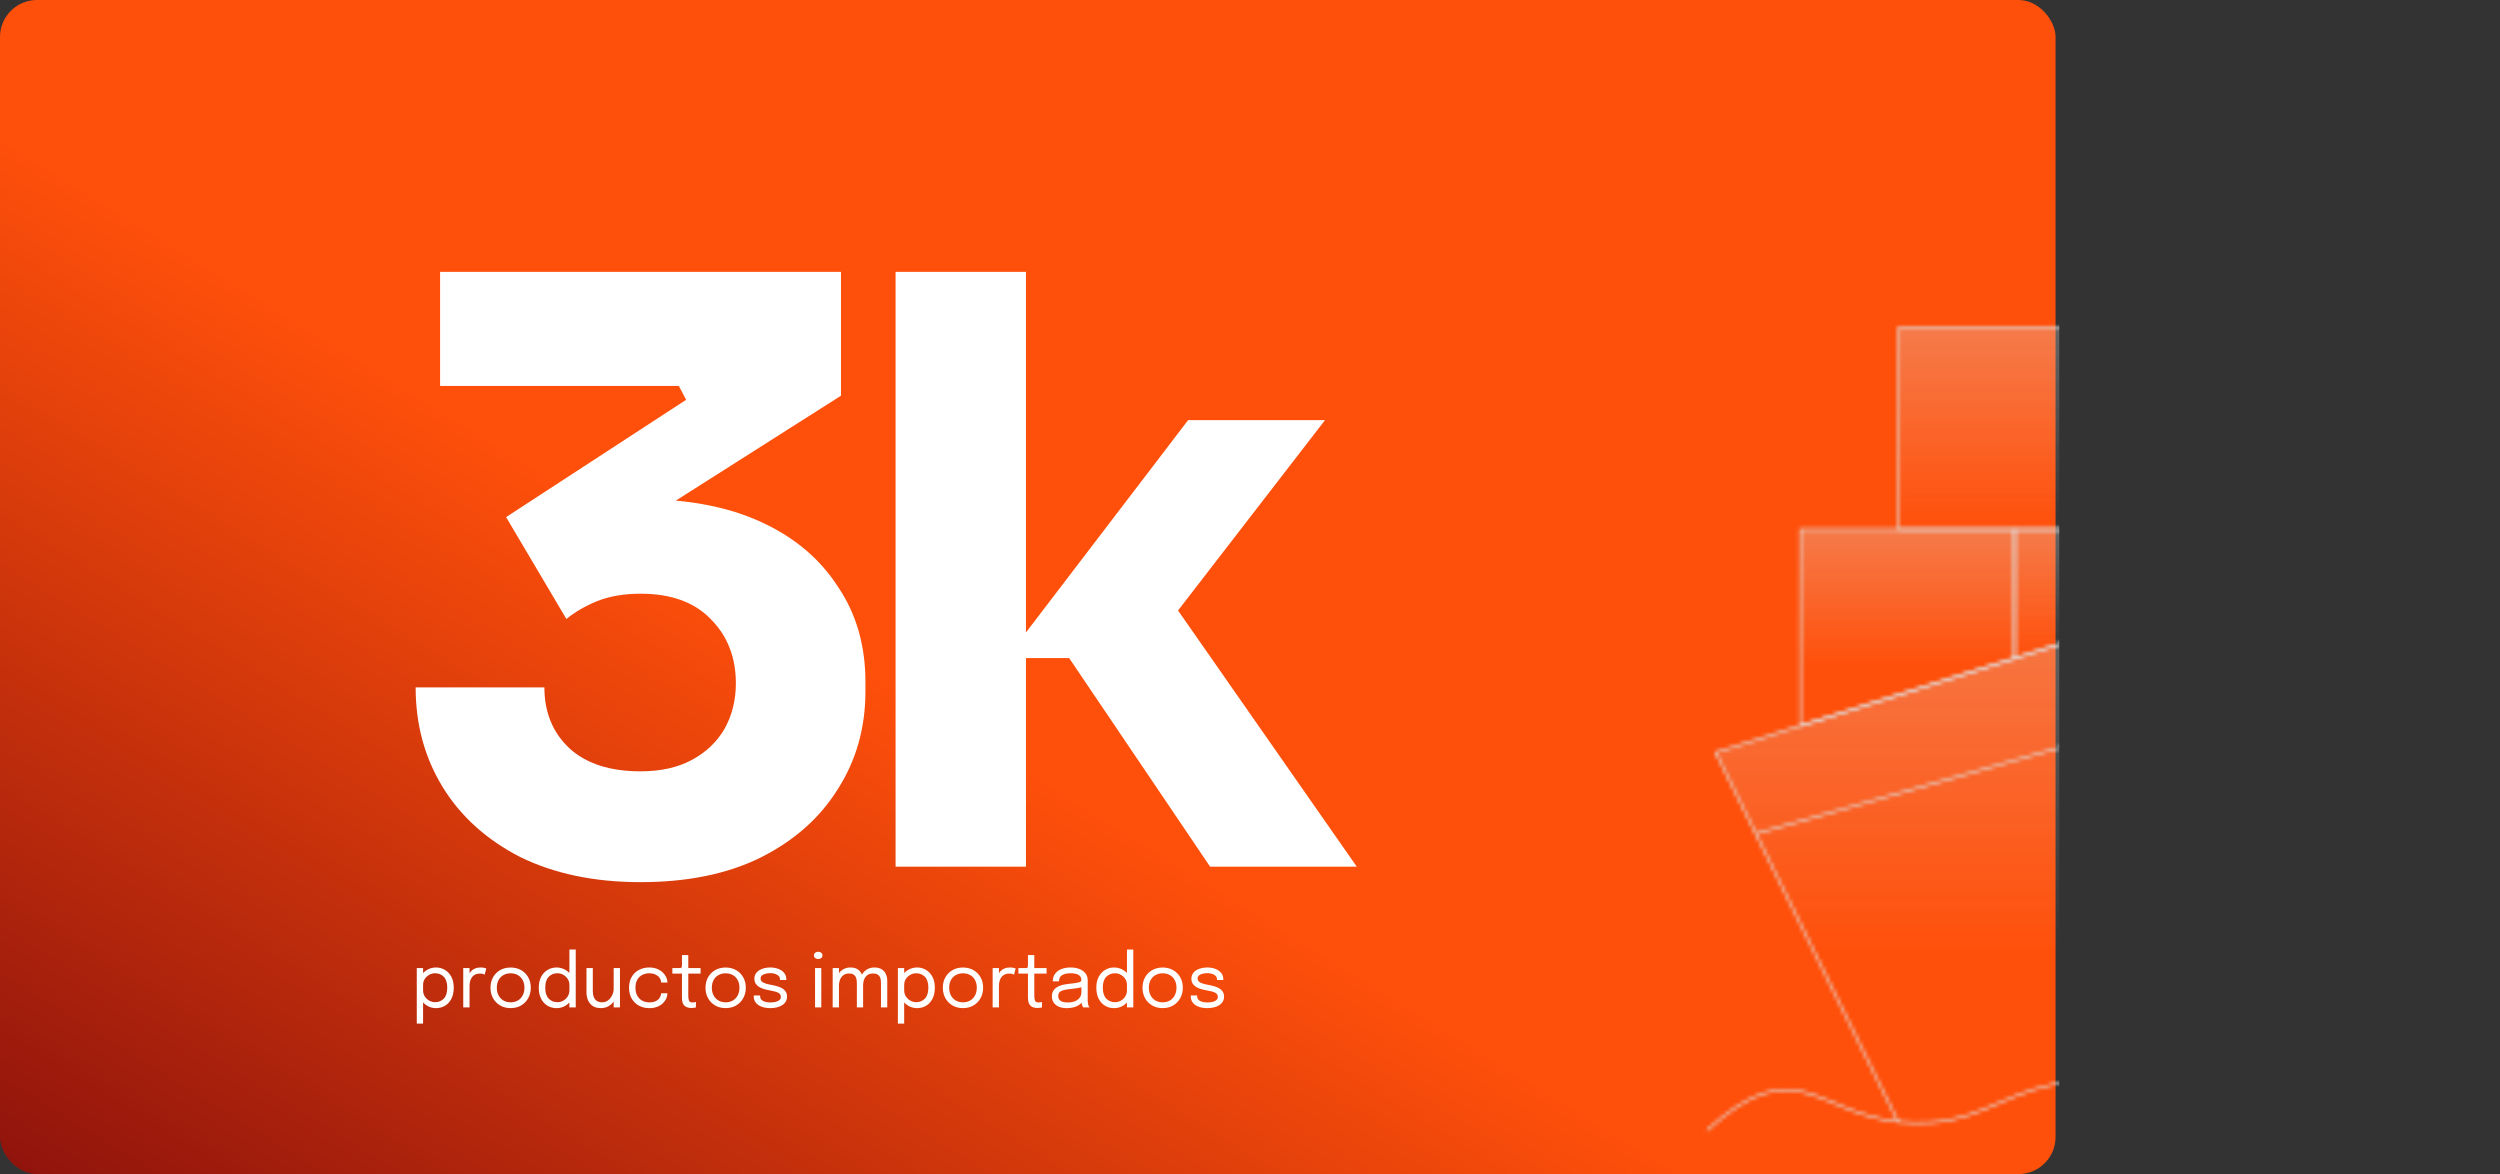<svg width="675" height="317" viewBox="0 0 675 317" fill="none" xmlns="http://www.w3.org/2000/svg">
<rect x="0" y="0" width="675" height="317" fill="#333333" stroke="none"/>
<rect width="555" height="317" rx="10" fill="url(#paint0_linear_367_2264)"/>
<path d="M172.944 238.18C160.477 238.18 149.624 235.907 140.384 231.36C131.291 226.667 124.324 220.36 119.484 212.44C114.644 204.52 112.224 195.573 112.224 185.6H146.984C146.984 192.347 149.257 197.847 153.804 202.1C158.351 206.207 164.731 208.26 172.944 208.26C178.371 208.26 182.991 207.233 186.804 205.18C190.617 203.127 193.551 200.34 195.604 196.82C197.657 193.153 198.684 189.047 198.684 184.5C198.684 177.46 196.411 171.667 191.864 167.12C187.464 162.573 181.157 160.3 172.944 160.3C168.544 160.3 164.657 160.96 161.284 162.28C158.057 163.6 155.271 165.213 152.924 167.12L136.644 139.62L185.264 107.94L183.284 104.2H118.824V73.4H227.064V106.84L170.964 142.48L153.364 137.64C156.297 136.76 159.377 136.1 162.604 135.66C165.977 135.073 169.571 134.78 173.384 134.78C185.851 134.78 196.557 136.833 205.504 140.94C214.451 145.047 221.344 150.84 226.184 158.32C231.171 165.653 233.664 174.233 233.664 184.06V186.7C233.664 196.527 231.171 205.327 226.184 213.1C221.344 220.873 214.377 227.033 205.284 231.58C196.337 235.98 185.557 238.18 172.944 238.18ZM326.728 234L288.668 177.68H271.728L320.788 113.44H357.748L311.548 173.28L311.988 156.12L366.328 234H326.728ZM241.808 234V73.4H277.008V234H241.808Z" fill="white"/>
<mask id="mask0_367_2264" style="mask-type:alpha" maskUnits="userSpaceOnUse" x="459" y="31" width="282" height="277">
<path d="M733.789 203.17L684.596 302.745C683.22 302.956 681.778 303.067 680.247 303.067C665.857 303.067 657.769 292.924 641.882 291.632C625.994 290.341 618.694 305.216 600.011 305.216C599.501 305.216 598.99 305.205 598.502 305.183C581.006 304.437 575.137 290.797 559.683 292.056C543.784 293.358 535.985 302.043 521.629 303.067C518.278 303.301 515.26 303.212 512.498 302.9L463.227 203.17L486.126 195.944L543.962 177.706L598.502 160.503L601.797 161.539L659.633 179.788L716.026 197.57L733.789 203.17Z" fill="url(#paint1_linear_367_2264)" fill-opacity="0.3" stroke="#F8FAFB" stroke-width="0.5" stroke-miterlimit="10"/>
<path d="M628.424 33.784H570.588V88.375H628.424V33.784Z" fill="url(#paint2_linear_367_2264)" fill-opacity="0.3" stroke="#F8FAFB" stroke-width="0.5" stroke-miterlimit="10"/>
<path d="M570.589 88.376H512.753V142.967H570.589V88.376Z" fill="url(#paint3_linear_367_2264)" fill-opacity="0.3" stroke="#F8FAFB" stroke-width="0.5" stroke-miterlimit="10"/>
<path d="M628.424 88.376H570.588V142.967H628.424V88.376Z" fill="url(#paint4_linear_367_2264)" fill-opacity="0.3" stroke="#F8FAFB" stroke-width="0.5" stroke-miterlimit="10"/>
<path d="M686.259 88.376H628.424V142.967H686.259V88.376Z" fill="url(#paint5_linear_367_2264)" fill-opacity="0.3" stroke="#F8FAFB" stroke-width="0.5" stroke-miterlimit="10"/>
<path d="M659.633 142.967V179.788L601.797 161.539V142.967H659.633Z" fill="url(#paint6_linear_367_2264)" fill-opacity="0.3" stroke="#F8FAFB" stroke-width="0.5" stroke-miterlimit="10"/>
<path d="M717.468 142.967V197.57H716.026L659.633 179.788V142.967H717.468Z" fill="url(#paint7_linear_367_2264)" fill-opacity="0.3" stroke="#F8FAFB" stroke-width="0.5" stroke-miterlimit="10"/>
<path d="M601.797 142.967V161.539L598.502 160.503L543.961 177.706V142.967H601.797Z" fill="url(#paint8_linear_367_2264)" fill-opacity="0.3" stroke="#F8FAFB" stroke-width="0.5" stroke-miterlimit="10"/>
<path d="M543.962 142.967V177.706L486.126 195.944V142.967H543.962Z" fill="url(#paint9_linear_367_2264)" fill-opacity="0.3" stroke="#F8FAFB" stroke-width="0.5" stroke-miterlimit="10"/>
<path d="M474.066 225.105L598.513 189.809L722.96 225.105" stroke="#F8FAFB" stroke-width="0.5" stroke-miterlimit="10"/>
<path d="M598.502 305.183V160.503" stroke="#F8FAFB" stroke-width="0.5" stroke-miterlimit="10"/>
<path d="M460.864 305.216C484.739 283.449 490.264 300.406 512.498 302.9" stroke="#F8FAFB" stroke-width="0.5" stroke-miterlimit="10"/>
</mask>
<g mask="url(#mask0_367_2264)">
<rect x="372" width="184" height="317" rx="10" fill="#DFDFDF"/>
</g>
<path d="M112.53 276.37V261.38H114.23V276.37H112.53ZM117.72 272.2C116.9 272.2 116.133 272 115.42 271.6C114.707 271.193 114.127 270.637 113.68 269.93C113.24 269.223 113.02 268.417 113.02 267.51C113.02 267.49 113.02 267.473 113.02 267.46C113.02 267.447 113.02 267.43 113.02 267.41L114.24 267.38C114.24 267.393 114.24 267.41 114.24 267.43C114.24 267.443 114.24 267.457 114.24 267.47C114.24 268.043 114.39 268.567 114.69 269.04C114.997 269.513 115.397 269.89 115.89 270.17C116.383 270.45 116.913 270.59 117.48 270.59C118.42 270.59 119.2 270.27 119.82 269.63C120.447 268.983 120.76 268 120.76 266.68C120.76 265.353 120.45 264.373 119.83 263.74C119.21 263.1 118.427 262.78 117.48 262.78C116.913 262.78 116.383 262.92 115.89 263.2C115.397 263.473 114.997 263.843 114.69 264.31C114.39 264.777 114.24 265.3 114.24 265.88L113.02 265.84C113.02 264.927 113.24 264.123 113.68 263.43C114.127 262.737 114.707 262.197 115.42 261.81C116.133 261.417 116.9 261.22 117.72 261.22C118.58 261.22 119.373 261.433 120.1 261.86C120.827 262.28 121.41 262.897 121.85 263.71C122.29 264.523 122.51 265.513 122.51 266.68C122.51 267.867 122.293 268.873 121.86 269.7C121.427 270.52 120.847 271.143 120.12 271.57C119.393 271.99 118.593 272.2 117.72 272.2ZM125.078 272V261.38H126.778V264.64L126.218 264.44C126.258 264.047 126.358 263.66 126.518 263.28C126.678 262.893 126.898 262.547 127.178 262.24C127.465 261.927 127.822 261.68 128.248 261.5C128.675 261.313 129.175 261.22 129.748 261.22C130.175 261.22 130.522 261.257 130.788 261.33C131.062 261.397 131.232 261.45 131.298 261.49L130.858 263.16C130.792 263.113 130.655 263.053 130.448 262.98C130.248 262.907 129.962 262.87 129.588 262.87C129.035 262.87 128.575 262.97 128.208 263.17C127.848 263.37 127.562 263.637 127.348 263.97C127.142 264.297 126.995 264.653 126.908 265.04C126.822 265.427 126.778 265.81 126.778 266.19V272H125.078ZM137.872 272.19C136.805 272.19 135.862 271.953 135.042 271.48C134.228 271 133.588 270.347 133.122 269.52C132.662 268.687 132.432 267.74 132.432 266.68C132.432 265.62 132.662 264.68 133.122 263.86C133.588 263.04 134.228 262.397 135.042 261.93C135.862 261.463 136.805 261.23 137.872 261.23C138.938 261.23 139.878 261.463 140.692 261.93C141.512 262.397 142.152 263.04 142.612 263.86C143.078 264.68 143.312 265.62 143.312 266.68C143.312 267.74 143.078 268.687 142.612 269.52C142.152 270.347 141.512 271 140.692 271.48C139.878 271.953 138.938 272.19 137.872 272.19ZM137.872 270.63C138.605 270.63 139.252 270.467 139.812 270.14C140.372 269.813 140.808 269.353 141.122 268.76C141.442 268.167 141.602 267.473 141.602 266.68C141.602 265.887 141.442 265.2 141.122 264.62C140.808 264.033 140.372 263.583 139.812 263.27C139.252 262.95 138.605 262.79 137.872 262.79C137.145 262.79 136.498 262.95 135.932 263.27C135.372 263.583 134.932 264.033 134.612 264.62C134.298 265.2 134.142 265.887 134.142 266.68C134.142 267.473 134.298 268.167 134.612 268.76C134.932 269.353 135.372 269.813 135.932 270.14C136.498 270.467 137.145 270.63 137.872 270.63ZM150.258 272.2C149.385 272.2 148.585 271.99 147.858 271.57C147.132 271.143 146.552 270.52 146.118 269.7C145.685 268.873 145.468 267.867 145.468 266.68C145.468 265.513 145.688 264.523 146.128 263.71C146.568 262.897 147.152 262.28 147.878 261.86C148.605 261.433 149.398 261.22 150.258 261.22C151.078 261.22 151.845 261.417 152.558 261.81C153.278 262.197 153.858 262.737 154.298 263.43C154.738 264.123 154.958 264.927 154.958 265.84C154.958 265.86 154.958 265.88 154.958 265.9C154.958 265.92 154.958 265.94 154.958 265.96L153.738 266.01C153.738 265.99 153.738 265.97 153.738 265.95C153.738 265.923 153.738 265.9 153.738 265.88C153.738 265.3 153.585 264.777 153.278 264.31C152.978 263.843 152.582 263.473 152.088 263.2C151.595 262.92 151.065 262.78 150.498 262.78C149.552 262.78 148.768 263.1 148.148 263.74C147.528 264.373 147.218 265.353 147.218 266.68C147.218 268 147.528 268.983 148.148 269.63C148.775 270.27 149.558 270.59 150.498 270.59C151.092 270.59 151.632 270.447 152.118 270.16C152.612 269.873 153.005 269.49 153.298 269.01C153.592 268.523 153.738 267.98 153.738 267.38L154.958 267.41C154.958 268.317 154.748 269.133 154.328 269.86C153.908 270.58 153.342 271.15 152.628 271.57C151.922 271.99 151.132 272.2 150.258 272.2ZM153.738 272V256.37H155.448V272H153.738ZM162.269 272.19C161.509 272.19 160.875 272.06 160.369 271.8C159.862 271.533 159.459 271.19 159.159 270.77C158.865 270.35 158.655 269.897 158.529 269.41C158.409 268.917 158.349 268.443 158.349 267.99C158.349 267.737 158.349 267.477 158.349 267.21C158.349 266.937 158.349 266.663 158.349 266.39V261.38H160.059V266.17C160.059 266.417 160.059 266.66 160.059 266.9C160.059 267.14 160.059 267.367 160.059 267.58C160.059 268.12 160.132 268.62 160.279 269.08C160.432 269.54 160.695 269.913 161.069 270.2C161.442 270.48 161.955 270.62 162.609 270.62C163.222 270.62 163.759 270.437 164.219 270.07C164.679 269.697 165.039 269.233 165.299 268.68C165.559 268.12 165.689 267.563 165.689 267.01L166.679 267.42C166.679 268.007 166.575 268.583 166.369 269.15C166.162 269.71 165.865 270.22 165.479 270.68C165.099 271.14 164.635 271.507 164.089 271.78C163.549 272.053 162.942 272.19 162.269 272.19ZM165.689 272V261.38H167.389V272H165.689ZM175.293 272.2C174.279 272.2 173.359 271.98 172.533 271.54C171.706 271.093 171.049 270.457 170.563 269.63C170.083 268.803 169.843 267.82 169.843 266.68C169.843 265.54 170.083 264.563 170.563 263.75C171.049 262.93 171.706 262.303 172.533 261.87C173.359 261.437 174.279 261.22 175.293 261.22C176.066 261.22 176.756 261.34 177.363 261.58C177.969 261.813 178.483 262.127 178.903 262.52C179.323 262.913 179.643 263.347 179.863 263.82C180.089 264.287 180.203 264.753 180.203 265.22C180.203 265.227 180.203 265.237 180.203 265.25C180.203 265.263 180.203 265.277 180.203 265.29H178.513C178.513 265.257 178.509 265.22 178.503 265.18C178.496 265.133 178.489 265.087 178.483 265.04C178.429 264.593 178.259 264.203 177.973 263.87C177.686 263.53 177.313 263.263 176.853 263.07C176.393 262.877 175.869 262.78 175.283 262.78C174.623 262.78 174.009 262.923 173.443 263.21C172.883 263.49 172.429 263.92 172.083 264.5C171.743 265.073 171.573 265.8 171.573 266.68C171.573 267.553 171.743 268.283 172.083 268.87C172.423 269.457 172.873 269.9 173.433 270.2C173.999 270.493 174.616 270.64 175.283 270.64C176.003 270.64 176.596 270.527 177.063 270.3C177.529 270.073 177.879 269.773 178.113 269.4C178.353 269.02 178.486 268.613 178.513 268.18H180.203C180.203 268.66 180.096 269.14 179.883 269.62C179.669 270.093 179.356 270.527 178.943 270.92C178.529 271.307 178.016 271.617 177.403 271.85C176.796 272.083 176.093 272.2 175.293 272.2ZM186.747 272.16C186.42 272.16 186.1 272.123 185.787 272.05C185.474 271.977 185.19 271.847 184.937 271.66C184.69 271.467 184.494 271.197 184.347 270.85C184.2 270.497 184.127 270.043 184.127 269.49C184.127 269.35 184.127 269.207 184.127 269.06C184.127 268.907 184.127 268.747 184.127 268.58V262.88H181.537V261.38H183.197C183.424 261.38 183.6 261.373 183.727 261.36C183.854 261.34 183.944 261.297 183.997 261.23C184.057 261.157 184.094 261.047 184.107 260.9C184.12 260.747 184.127 260.537 184.127 260.27V257.86H185.837V261.38H189.157V262.88H185.837V268.03C185.837 268.177 185.837 268.32 185.837 268.46C185.837 268.6 185.837 268.73 185.837 268.85C185.837 269.417 185.904 269.86 186.037 270.18C186.177 270.5 186.487 270.66 186.967 270.66C187.16 270.66 187.344 270.643 187.517 270.61C187.69 270.577 187.82 270.543 187.907 270.51V271.99C187.794 272.03 187.634 272.067 187.427 272.1C187.227 272.14 187 272.16 186.747 272.16ZM195.926 272.19C194.86 272.19 193.916 271.953 193.096 271.48C192.283 271 191.643 270.347 191.176 269.52C190.716 268.687 190.486 267.74 190.486 266.68C190.486 265.62 190.716 264.68 191.176 263.86C191.643 263.04 192.283 262.397 193.096 261.93C193.916 261.463 194.86 261.23 195.926 261.23C196.993 261.23 197.933 261.463 198.746 261.93C199.566 262.397 200.206 263.04 200.666 263.86C201.133 264.68 201.366 265.62 201.366 266.68C201.366 267.74 201.133 268.687 200.666 269.52C200.206 270.347 199.566 271 198.746 271.48C197.933 271.953 196.993 272.19 195.926 272.19ZM195.926 270.63C196.66 270.63 197.306 270.467 197.866 270.14C198.426 269.813 198.863 269.353 199.176 268.76C199.496 268.167 199.656 267.473 199.656 266.68C199.656 265.887 199.496 265.2 199.176 264.62C198.863 264.033 198.426 263.583 197.866 263.27C197.306 262.95 196.66 262.79 195.926 262.79C195.2 262.79 194.553 262.95 193.986 263.27C193.426 263.583 192.986 264.033 192.666 264.62C192.353 265.2 192.196 265.887 192.196 266.68C192.196 267.473 192.353 268.167 192.666 268.76C192.986 269.353 193.426 269.813 193.986 270.14C194.553 270.467 195.2 270.63 195.926 270.63ZM207.993 272.2C207.353 272.2 206.76 272.133 206.213 272C205.673 271.86 205.2 271.66 204.793 271.4C204.393 271.133 204.08 270.807 203.853 270.42C203.633 270.033 203.523 269.59 203.523 269.09C203.523 269.037 203.523 268.983 203.523 268.93C203.523 268.87 203.523 268.82 203.523 268.78H205.233C205.233 268.82 205.233 268.853 205.233 268.88C205.233 268.907 205.233 268.947 205.233 269C205.233 269.54 205.483 269.953 205.983 270.24C206.483 270.52 207.166 270.66 208.033 270.66C208.566 270.66 209.043 270.607 209.463 270.5C209.883 270.393 210.213 270.23 210.453 270.01C210.7 269.79 210.823 269.513 210.823 269.18C210.823 268.627 210.563 268.233 210.043 268C209.53 267.76 208.76 267.553 207.733 267.38C207.193 267.287 206.68 267.167 206.193 267.02C205.706 266.867 205.273 266.67 204.893 266.43C204.52 266.19 204.223 265.893 204.003 265.54C203.79 265.18 203.683 264.75 203.683 264.25C203.683 263.603 203.873 263.057 204.253 262.61C204.64 262.157 205.16 261.813 205.813 261.58C206.466 261.34 207.193 261.22 207.993 261.22C208.766 261.22 209.48 261.343 210.133 261.59C210.786 261.837 211.31 262.197 211.703 262.67C212.103 263.137 212.303 263.713 212.303 264.4C212.303 264.427 212.303 264.46 212.303 264.5C212.303 264.533 212.303 264.567 212.303 264.6H210.603C210.603 264.567 210.603 264.54 210.603 264.52C210.603 264.5 210.603 264.477 210.603 264.45C210.603 264.063 210.48 263.747 210.233 263.5C209.986 263.247 209.666 263.06 209.273 262.94C208.88 262.813 208.46 262.75 208.013 262.75C207.593 262.75 207.18 262.797 206.773 262.89C206.366 262.977 206.03 263.123 205.763 263.33C205.496 263.537 205.363 263.82 205.363 264.18C205.363 264.54 205.486 264.83 205.733 265.05C205.986 265.263 206.34 265.44 206.793 265.58C207.253 265.713 207.793 265.837 208.413 265.95C208.966 266.05 209.49 266.177 209.983 266.33C210.476 266.477 210.91 266.667 211.283 266.9C211.663 267.133 211.96 267.43 212.173 267.79C212.393 268.143 212.503 268.577 212.503 269.09C212.503 269.61 212.383 270.063 212.143 270.45C211.91 270.837 211.583 271.16 211.163 271.42C210.75 271.68 210.27 271.873 209.723 272C209.183 272.133 208.606 272.2 207.993 272.2ZM220.067 272V261.38H221.747V272H220.067ZM220.917 258.94C220.604 258.94 220.331 258.853 220.097 258.68C219.871 258.5 219.757 258.257 219.757 257.95C219.757 257.65 219.871 257.413 220.097 257.24C220.331 257.06 220.604 256.97 220.917 256.97C221.231 256.97 221.501 257.06 221.727 257.24C221.954 257.413 222.067 257.65 222.067 257.95C222.067 258.257 221.954 258.5 221.727 258.68C221.501 258.853 221.231 258.94 220.917 258.94ZM231.351 272V267.31C231.351 266.897 231.351 266.54 231.351 266.24C231.351 265.933 231.351 265.677 231.351 265.47C231.351 265.21 231.331 264.93 231.291 264.63C231.257 264.323 231.174 264.037 231.041 263.77C230.907 263.497 230.697 263.273 230.411 263.1C230.131 262.927 229.741 262.84 229.241 262.84C228.734 262.84 228.307 262.94 227.961 263.14C227.614 263.333 227.334 263.59 227.121 263.91C226.907 264.23 226.754 264.583 226.661 264.97C226.567 265.35 226.521 265.727 226.521 266.1L225.561 265.71C225.561 264.91 225.727 264.17 226.061 263.49C226.394 262.81 226.861 262.263 227.461 261.85C228.067 261.43 228.777 261.22 229.591 261.22C230.397 261.22 231.054 261.383 231.561 261.71C232.067 262.037 232.441 262.487 232.681 263.06C232.921 263.633 233.041 264.293 233.041 265.04C233.041 265.307 233.041 265.65 233.041 266.07C233.041 266.483 233.041 266.957 233.041 267.49V272H231.351ZM224.821 272V261.38H226.521V272H224.821ZM237.861 272V267.31C237.861 266.857 237.861 266.483 237.861 266.19C237.861 265.89 237.861 265.637 237.861 265.43C237.861 265.17 237.844 264.89 237.811 264.59C237.777 264.29 237.694 264.01 237.561 263.75C237.427 263.483 237.214 263.267 236.921 263.1C236.634 262.927 236.231 262.84 235.711 262.84C235.197 262.84 234.767 262.937 234.421 263.13C234.081 263.323 233.807 263.577 233.601 263.89C233.401 264.203 233.257 264.543 233.171 264.91C233.084 265.27 233.041 265.617 233.041 265.95L232.081 265.58C232.081 264.82 232.241 264.11 232.561 263.45C232.887 262.783 233.347 262.247 233.941 261.84C234.541 261.427 235.251 261.22 236.071 261.22C236.837 261.22 237.477 261.37 237.991 261.67C238.511 261.97 238.901 262.393 239.161 262.94C239.427 263.48 239.561 264.123 239.561 264.87C239.561 265.15 239.561 265.497 239.561 265.91C239.561 266.323 239.561 266.79 239.561 267.31V272H237.861ZM242.428 276.37V261.38H244.128V276.37H242.428ZM247.618 272.2C246.798 272.2 246.031 272 245.318 271.6C244.604 271.193 244.024 270.637 243.578 269.93C243.138 269.223 242.918 268.417 242.918 267.51C242.918 267.49 242.918 267.473 242.918 267.46C242.918 267.447 242.918 267.43 242.918 267.41L244.138 267.38C244.138 267.393 244.138 267.41 244.138 267.43C244.138 267.443 244.138 267.457 244.138 267.47C244.138 268.043 244.288 268.567 244.588 269.04C244.894 269.513 245.294 269.89 245.788 270.17C246.281 270.45 246.811 270.59 247.378 270.59C248.318 270.59 249.098 270.27 249.718 269.63C250.344 268.983 250.658 268 250.658 266.68C250.658 265.353 250.348 264.373 249.728 263.74C249.108 263.1 248.324 262.78 247.378 262.78C246.811 262.78 246.281 262.92 245.788 263.2C245.294 263.473 244.894 263.843 244.588 264.31C244.288 264.777 244.138 265.3 244.138 265.88L242.918 265.84C242.918 264.927 243.138 264.123 243.578 263.43C244.024 262.737 244.604 262.197 245.318 261.81C246.031 261.417 246.798 261.22 247.618 261.22C248.478 261.22 249.271 261.433 249.998 261.86C250.724 262.28 251.308 262.897 251.748 263.71C252.188 264.523 252.408 265.513 252.408 266.68C252.408 267.867 252.191 268.873 251.758 269.7C251.324 270.52 250.744 271.143 250.018 271.57C249.291 271.99 248.491 272.2 247.618 272.2ZM260.006 272.19C258.939 272.19 257.996 271.953 257.176 271.48C256.363 271 255.723 270.347 255.256 269.52C254.796 268.687 254.566 267.74 254.566 266.68C254.566 265.62 254.796 264.68 255.256 263.86C255.723 263.04 256.363 262.397 257.176 261.93C257.996 261.463 258.939 261.23 260.006 261.23C261.073 261.23 262.013 261.463 262.826 261.93C263.646 262.397 264.286 263.04 264.746 263.86C265.213 264.68 265.446 265.62 265.446 266.68C265.446 267.74 265.213 268.687 264.746 269.52C264.286 270.347 263.646 271 262.826 271.48C262.013 271.953 261.073 272.19 260.006 272.19ZM260.006 270.63C260.739 270.63 261.386 270.467 261.946 270.14C262.506 269.813 262.943 269.353 263.256 268.76C263.576 268.167 263.736 267.473 263.736 266.68C263.736 265.887 263.576 265.2 263.256 264.62C262.943 264.033 262.506 263.583 261.946 263.27C261.386 262.95 260.739 262.79 260.006 262.79C259.279 262.79 258.633 262.95 258.066 263.27C257.506 263.583 257.066 264.033 256.746 264.62C256.433 265.2 256.276 265.887 256.276 266.68C256.276 267.473 256.433 268.167 256.746 268.76C257.066 269.353 257.506 269.813 258.066 270.14C258.633 270.467 259.279 270.63 260.006 270.63ZM268.013 272V261.38H269.713V264.64L269.153 264.44C269.193 264.047 269.293 263.66 269.453 263.28C269.613 262.893 269.833 262.547 270.113 262.24C270.399 261.927 270.756 261.68 271.183 261.5C271.609 261.313 272.109 261.22 272.683 261.22C273.109 261.22 273.456 261.257 273.723 261.33C273.996 261.397 274.166 261.45 274.233 261.49L273.793 263.16C273.726 263.113 273.589 263.053 273.383 262.98C273.183 262.907 272.896 262.87 272.523 262.87C271.969 262.87 271.509 262.97 271.143 263.17C270.783 263.37 270.496 263.637 270.283 263.97C270.076 264.297 269.929 264.653 269.843 265.04C269.756 265.427 269.713 265.81 269.713 266.19V272H268.013ZM280.171 272.16C279.845 272.16 279.525 272.123 279.211 272.05C278.898 271.977 278.615 271.847 278.361 271.66C278.115 271.467 277.918 271.197 277.771 270.85C277.625 270.497 277.551 270.043 277.551 269.49C277.551 269.35 277.551 269.207 277.551 269.06C277.551 268.907 277.551 268.747 277.551 268.58V262.88H274.961V261.38H276.621C276.848 261.38 277.025 261.373 277.151 261.36C277.278 261.34 277.368 261.297 277.421 261.23C277.481 261.157 277.518 261.047 277.531 260.9C277.545 260.747 277.551 260.537 277.551 260.27V257.86H279.261V261.38H282.581V262.88H279.261V268.03C279.261 268.177 279.261 268.32 279.261 268.46C279.261 268.6 279.261 268.73 279.261 268.85C279.261 269.417 279.328 269.86 279.461 270.18C279.601 270.5 279.911 270.66 280.391 270.66C280.585 270.66 280.768 270.643 280.941 270.61C281.115 270.577 281.245 270.543 281.331 270.51V271.99C281.218 272.03 281.058 272.067 280.851 272.1C280.651 272.14 280.425 272.16 280.171 272.16ZM288.031 272.2C287.224 272.2 286.517 272.073 285.911 271.82C285.311 271.567 284.844 271.203 284.511 270.73C284.177 270.25 284.011 269.677 284.011 269.01C284.011 268.317 284.191 267.74 284.551 267.28C284.911 266.813 285.417 266.45 286.071 266.19C286.724 265.93 287.484 265.757 288.351 265.67C289.657 265.537 290.587 265.407 291.141 265.28C291.694 265.147 291.971 264.933 291.971 264.64C291.971 264.633 291.971 264.63 291.971 264.63C291.971 264.623 291.971 264.617 291.971 264.61C291.971 263.997 291.721 263.54 291.221 263.24C290.721 262.933 289.997 262.78 289.051 262.78C288.064 262.78 287.297 262.953 286.751 263.3C286.204 263.64 285.931 264.193 285.931 264.96H284.251C284.251 264.167 284.454 263.493 284.861 262.94C285.267 262.38 285.831 261.953 286.551 261.66C287.277 261.367 288.114 261.22 289.061 261.22C289.927 261.22 290.707 261.353 291.401 261.62C292.101 261.88 292.654 262.27 293.061 262.79C293.474 263.303 293.681 263.94 293.681 264.7C293.681 264.84 293.681 264.98 293.681 265.12C293.681 265.253 293.681 265.39 293.681 265.53V270C293.681 270.233 293.691 270.46 293.711 270.68C293.731 270.9 293.764 271.093 293.811 271.26C293.871 271.46 293.937 271.623 294.011 271.75C294.084 271.87 294.144 271.953 294.191 272H292.481C292.447 271.967 292.397 271.89 292.331 271.77C292.264 271.643 292.201 271.497 292.141 271.33C292.094 271.197 292.057 271.03 292.031 270.83C292.004 270.623 291.991 270.41 291.991 270.19L292.271 270.38C292.064 270.74 291.761 271.057 291.361 271.33C290.967 271.603 290.491 271.817 289.931 271.97C289.371 272.123 288.737 272.2 288.031 272.2ZM288.301 270.67C288.987 270.67 289.607 270.567 290.161 270.36C290.714 270.147 291.154 269.833 291.481 269.42C291.807 269.007 291.971 268.493 291.971 267.88V265.77L292.351 266.41C291.924 266.577 291.391 266.713 290.751 266.82C290.117 266.92 289.454 267.003 288.761 267.07C287.754 267.163 286.994 267.34 286.481 267.6C285.974 267.86 285.721 268.297 285.721 268.91C285.721 269.49 285.931 269.93 286.351 270.23C286.771 270.523 287.421 270.67 288.301 270.67ZM300.8 272.2C299.926 272.2 299.126 271.99 298.4 271.57C297.673 271.143 297.093 270.52 296.66 269.7C296.226 268.873 296.01 267.867 296.01 266.68C296.01 265.513 296.23 264.523 296.67 263.71C297.11 262.897 297.693 262.28 298.42 261.86C299.146 261.433 299.94 261.22 300.8 261.22C301.62 261.22 302.386 261.417 303.1 261.81C303.82 262.197 304.4 262.737 304.84 263.43C305.28 264.123 305.5 264.927 305.5 265.84C305.5 265.86 305.5 265.88 305.5 265.9C305.5 265.92 305.5 265.94 305.5 265.96L304.28 266.01C304.28 265.99 304.28 265.97 304.28 265.95C304.28 265.923 304.28 265.9 304.28 265.88C304.28 265.3 304.126 264.777 303.82 264.31C303.52 263.843 303.123 263.473 302.63 263.2C302.136 262.92 301.606 262.78 301.04 262.78C300.093 262.78 299.31 263.1 298.69 263.74C298.07 264.373 297.76 265.353 297.76 266.68C297.76 268 298.07 268.983 298.69 269.63C299.316 270.27 300.1 270.59 301.04 270.59C301.633 270.59 302.173 270.447 302.66 270.16C303.153 269.873 303.546 269.49 303.84 269.01C304.133 268.523 304.28 267.98 304.28 267.38L305.5 267.41C305.5 268.317 305.29 269.133 304.87 269.86C304.45 270.58 303.883 271.15 303.17 271.57C302.463 271.99 301.673 272.2 300.8 272.2ZM304.28 272V256.37H305.99V272H304.28ZM313.92 272.19C312.853 272.19 311.91 271.953 311.09 271.48C310.277 271 309.637 270.347 309.17 269.52C308.71 268.687 308.48 267.74 308.48 266.68C308.48 265.62 308.71 264.68 309.17 263.86C309.637 263.04 310.277 262.397 311.09 261.93C311.91 261.463 312.853 261.23 313.92 261.23C314.987 261.23 315.927 261.463 316.74 261.93C317.56 262.397 318.2 263.04 318.66 263.86C319.127 264.68 319.36 265.62 319.36 266.68C319.36 267.74 319.127 268.687 318.66 269.52C318.2 270.347 317.56 271 316.74 271.48C315.927 271.953 314.987 272.19 313.92 272.19ZM313.92 270.63C314.653 270.63 315.3 270.467 315.86 270.14C316.42 269.813 316.857 269.353 317.17 268.76C317.49 268.167 317.65 267.473 317.65 266.68C317.65 265.887 317.49 265.2 317.17 264.62C316.857 264.033 316.42 263.583 315.86 263.27C315.3 262.95 314.653 262.79 313.92 262.79C313.193 262.79 312.547 262.95 311.98 263.27C311.42 263.583 310.98 264.033 310.66 264.62C310.347 265.2 310.19 265.887 310.19 266.68C310.19 267.473 310.347 268.167 310.66 268.76C310.98 269.353 311.42 269.813 311.98 270.14C312.547 270.467 313.193 270.63 313.92 270.63ZM325.987 272.2C325.347 272.2 324.753 272.133 324.207 272C323.667 271.86 323.193 271.66 322.787 271.4C322.387 271.133 322.073 270.807 321.847 270.42C321.627 270.033 321.517 269.59 321.517 269.09C321.517 269.037 321.517 268.983 321.517 268.93C321.517 268.87 321.517 268.82 321.517 268.78H323.227C323.227 268.82 323.227 268.853 323.227 268.88C323.227 268.907 323.227 268.947 323.227 269C323.227 269.54 323.477 269.953 323.977 270.24C324.477 270.52 325.16 270.66 326.027 270.66C326.56 270.66 327.037 270.607 327.457 270.5C327.877 270.393 328.207 270.23 328.447 270.01C328.693 269.79 328.817 269.513 328.817 269.18C328.817 268.627 328.557 268.233 328.037 268C327.523 267.76 326.753 267.553 325.727 267.38C325.187 267.287 324.673 267.167 324.187 267.02C323.7 266.867 323.267 266.67 322.887 266.43C322.513 266.19 322.217 265.893 321.997 265.54C321.783 265.18 321.677 264.75 321.677 264.25C321.677 263.603 321.867 263.057 322.247 262.61C322.633 262.157 323.153 261.813 323.807 261.58C324.46 261.34 325.187 261.22 325.987 261.22C326.76 261.22 327.473 261.343 328.127 261.59C328.78 261.837 329.303 262.197 329.697 262.67C330.097 263.137 330.297 263.713 330.297 264.4C330.297 264.427 330.297 264.46 330.297 264.5C330.297 264.533 330.297 264.567 330.297 264.6H328.597C328.597 264.567 328.597 264.54 328.597 264.52C328.597 264.5 328.597 264.477 328.597 264.45C328.597 264.063 328.473 263.747 328.227 263.5C327.98 263.247 327.66 263.06 327.267 262.94C326.873 262.813 326.453 262.75 326.007 262.75C325.587 262.75 325.173 262.797 324.767 262.89C324.36 262.977 324.023 263.123 323.757 263.33C323.49 263.537 323.357 263.82 323.357 264.18C323.357 264.54 323.48 264.83 323.727 265.05C323.98 265.263 324.333 265.44 324.787 265.58C325.247 265.713 325.787 265.837 326.407 265.95C326.96 266.05 327.483 266.177 327.977 266.33C328.47 266.477 328.903 266.667 329.277 266.9C329.657 267.133 329.953 267.43 330.167 267.79C330.387 268.143 330.497 268.577 330.497 269.09C330.497 269.61 330.377 270.063 330.137 270.45C329.903 270.837 329.577 271.16 329.157 271.42C328.743 271.68 328.263 271.873 327.717 272C327.177 272.133 326.6 272.2 325.987 272.2Z" fill="white"/>
<defs>
<linearGradient id="paint0_linear_367_2264" x1="150.5" y1="127" x2="16.5" y2="344.5" gradientUnits="userSpaceOnUse">
<stop stop-color="#FF500B"/>
<stop offset="1" stop-color="#880F0C"/>
</linearGradient>
<linearGradient id="paint1_linear_367_2264" x1="598.508" y1="160.503" x2="598.508" y2="258" gradientUnits="userSpaceOnUse">
<stop stop-color="white"/>
<stop offset="1" stop-color="#FF500B" stop-opacity="0"/>
</linearGradient>
<linearGradient id="paint2_linear_367_2264" x1="599.506" y1="33.784" x2="599.506" y2="88.375" gradientUnits="userSpaceOnUse">
<stop stop-color="white"/>
<stop offset="1" stop-color="#FF500B" stop-opacity="0"/>
</linearGradient>
<linearGradient id="paint3_linear_367_2264" x1="541.671" y1="88.376" x2="541.671" y2="142.967" gradientUnits="userSpaceOnUse">
<stop stop-color="white"/>
<stop offset="1" stop-color="#FF500B" stop-opacity="0"/>
</linearGradient>
<linearGradient id="paint4_linear_367_2264" x1="599.506" y1="88.376" x2="599.506" y2="142.967" gradientUnits="userSpaceOnUse">
<stop stop-color="white"/>
<stop offset="1" stop-color="#FF500B" stop-opacity="0"/>
</linearGradient>
<linearGradient id="paint5_linear_367_2264" x1="657.342" y1="88.376" x2="657.342" y2="142.967" gradientUnits="userSpaceOnUse">
<stop stop-color="white"/>
<stop offset="1" stop-color="#FF500B" stop-opacity="0"/>
</linearGradient>
<linearGradient id="paint6_linear_367_2264" x1="630.715" y1="142.967" x2="630.715" y2="179.788" gradientUnits="userSpaceOnUse">
<stop stop-color="#D9D9D9"/>
<stop offset="1" stop-color="#FF500B" stop-opacity="0"/>
</linearGradient>
<linearGradient id="paint7_linear_367_2264" x1="688.551" y1="142.967" x2="688.551" y2="197.57" gradientUnits="userSpaceOnUse">
<stop stop-color="white"/>
<stop offset="1" stop-color="#FF500B" stop-opacity="0"/>
</linearGradient>
<linearGradient id="paint8_linear_367_2264" x1="572.879" y1="142.967" x2="572.879" y2="177.706" gradientUnits="userSpaceOnUse">
<stop stop-color="white"/>
<stop offset="1" stop-color="#FF500B" stop-opacity="0"/>
</linearGradient>
<linearGradient id="paint9_linear_367_2264" x1="515.044" y1="142.967" x2="515.044" y2="180" gradientUnits="userSpaceOnUse">
<stop stop-color="white"/>
<stop offset="1" stop-color="#FF500B" stop-opacity="0"/>
</linearGradient>
</defs>
</svg>
